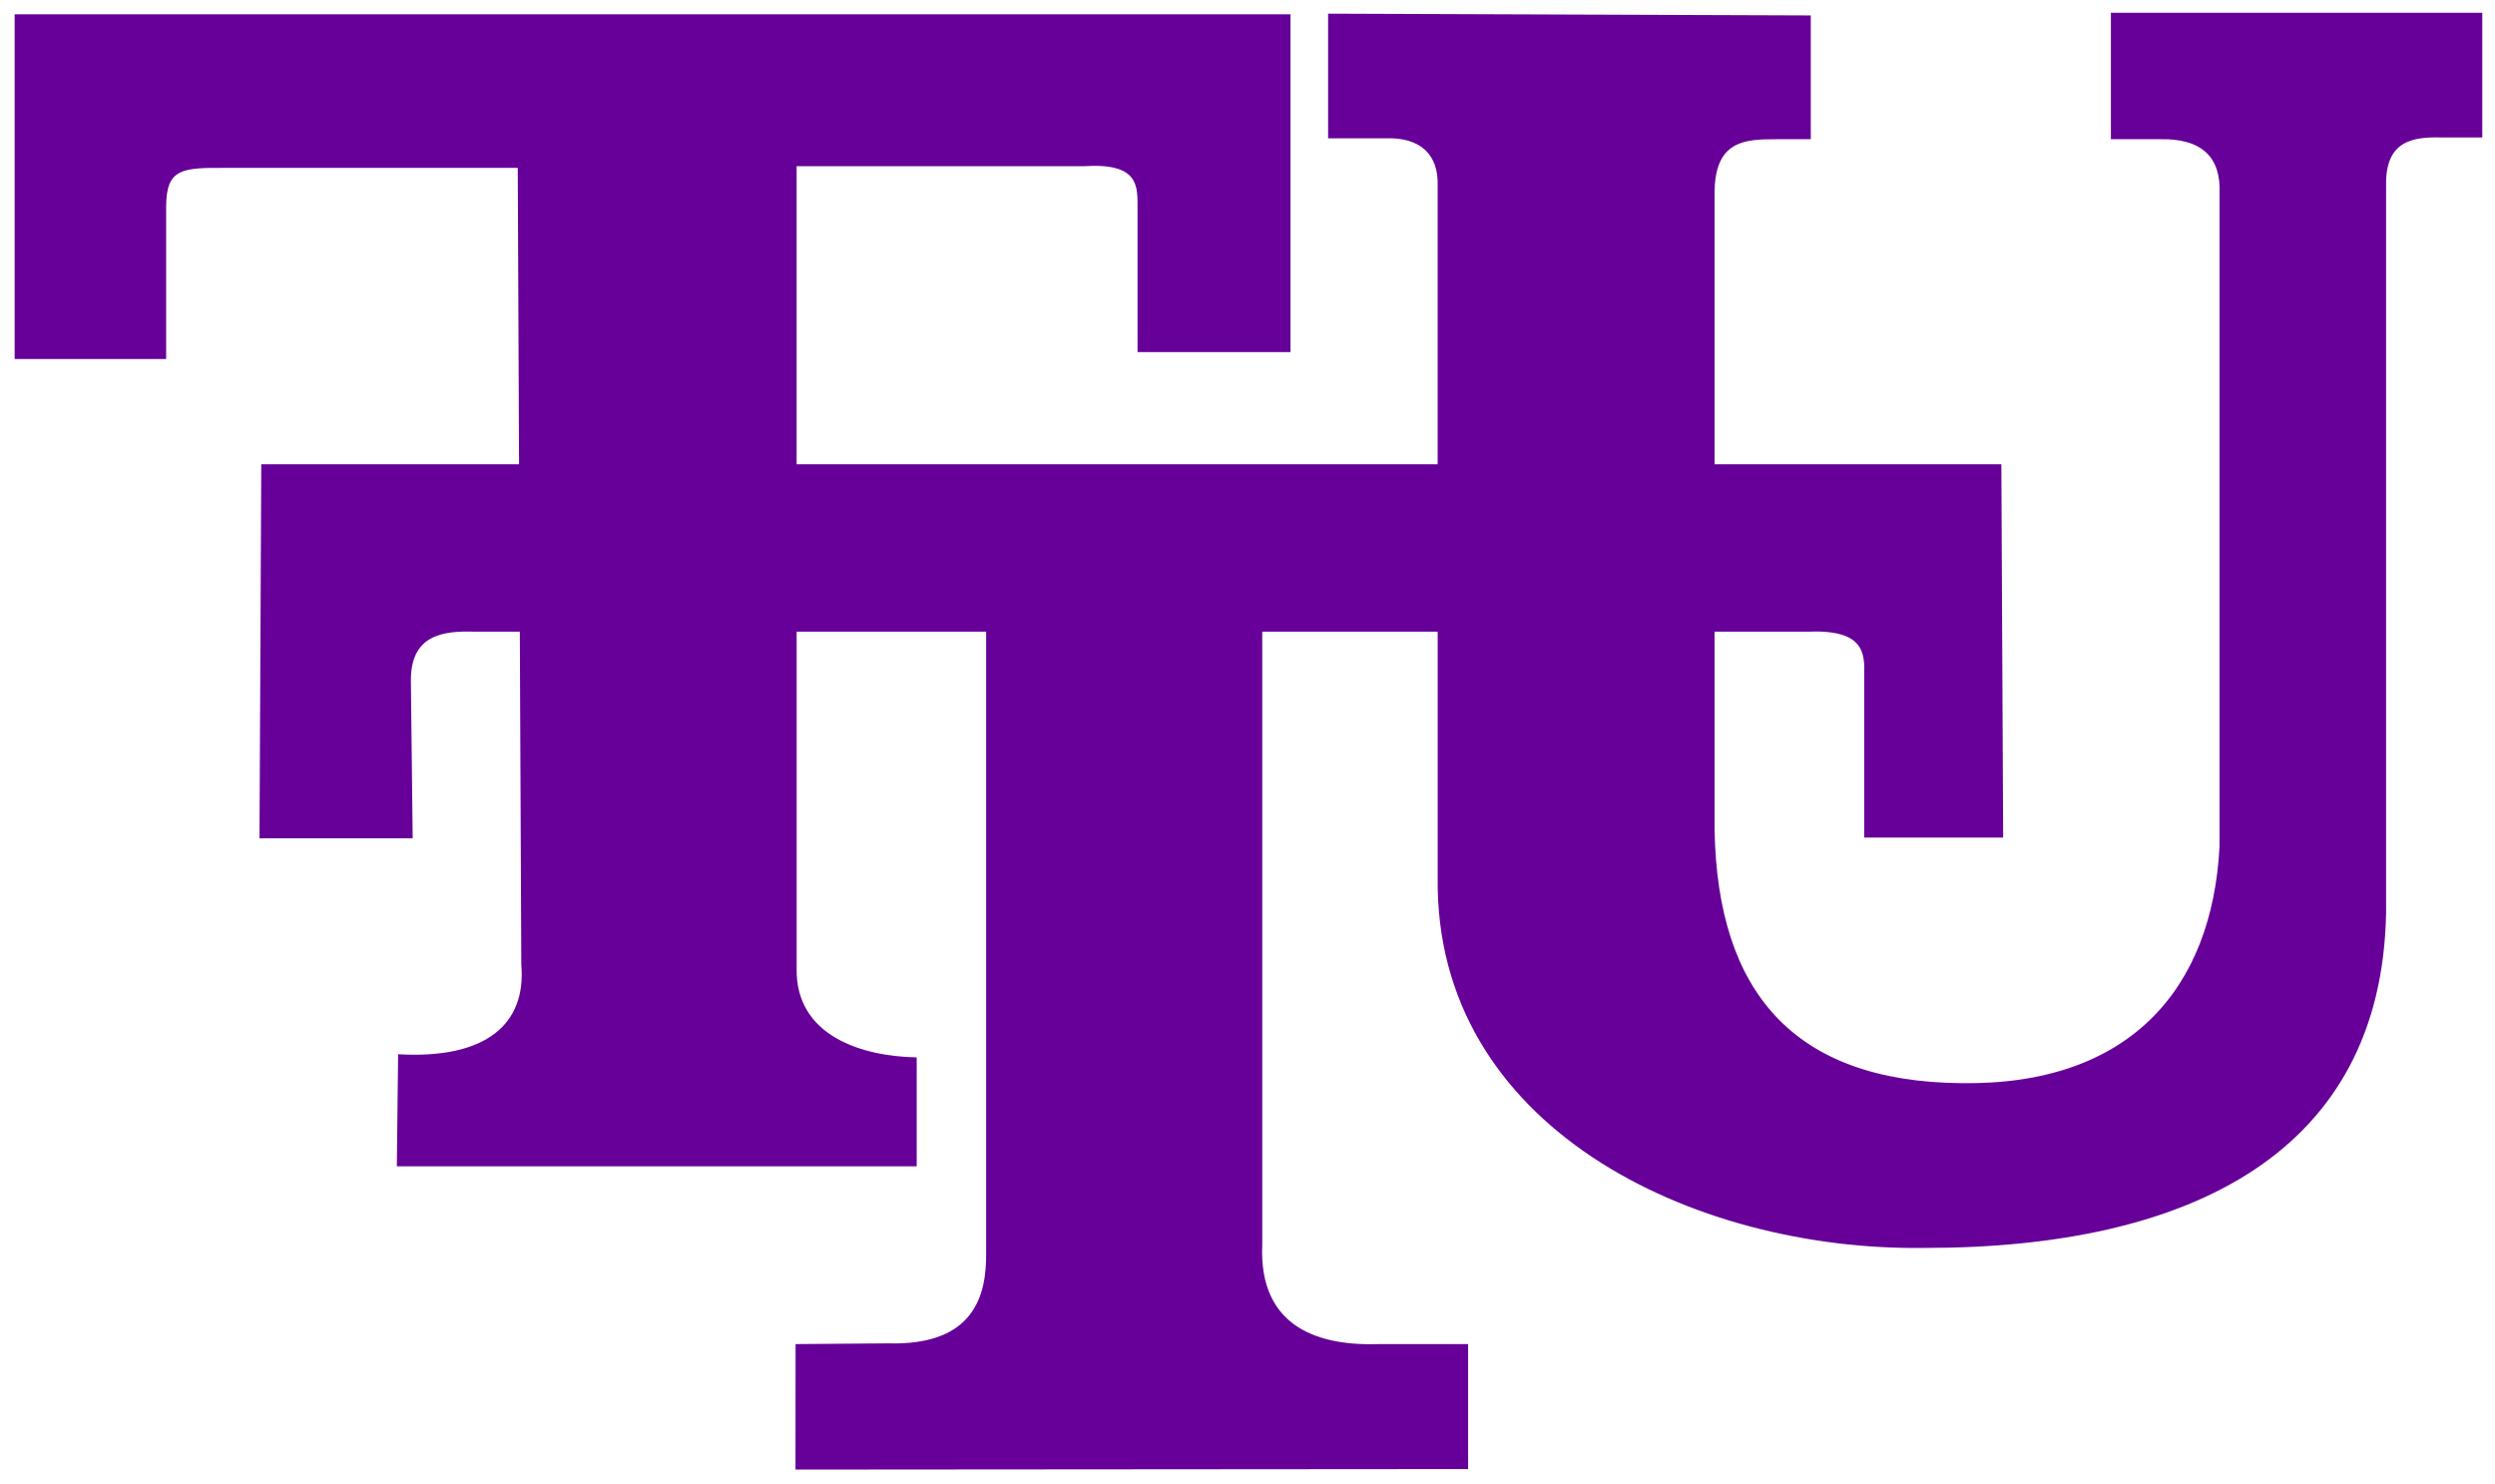 <?xml version="1.0" encoding="UTF-8" standalone="no"?>
<svg xmlns:rdf="http://www.w3.org/1999/02/22-rdf-syntax-ns#" xmlns="http://www.w3.org/2000/svg" version="1.1" xmlns:cc="http://creativecommons.org/ns#" xmlns:xlink="http://www.w3.org/1999/xlink" viewBox="0 0 182.07 108.31" xmlns:dc="http://purl.org/dc/elements/1.1/">
 <path fill="#609" d="m154.04 0.932v9.227h3.51c3.186-0.086 4.531 1.361 4.418 3.965v47.635c-0.523 10.356-6.531 17.465-18.846 17.285-12.248-0.114-17.786-6.667-18.002-18.455v-14.492h6.76c4.143-0.177 4.214 1.508 4.158 3.25v11.773h10.139l-0.131-27.24h-20.926v-19.625c-0.059-4.065 2.24-4.092 4.551-4.096h2.469v-9.033l-35.223-0.129v9.098h4.225c2.509-0.089 3.84 1.188 3.769 3.445v20.34h-46.779v-21.752h20.979c4.053-0.256 3.898 1.469 3.9 3.119v10.445h11.162v-24.648h-93.105v25.152h11.055v-11.162c0.024-2.74 1.154-2.801 4.342-2.783h21.316l0.096 21.629h-18.812l-0.129 27.293h11.178l-0.131-11.438c-0.04-3.431 2.332-3.71 4.68-3.639h3.269l0.109 24.305c0.368 4.281-2.498 6.907-8.99 6.531l-0.092 8.178h37.936v-7.949c-3.982-0.07-8.85-1.55-8.762-6.5v-24.564h13.83v45.361c0.017 2.88-0.714 6.75-7.148 6.574l-6.758 0.053-0.008 9.158 49.084-0.037v-9.121h-6.445c-4.252 0.155-8.854-1.072-8.578-7.277v-44.711h12.803v17.936c-0.239 18.213 18.573 27.25 35.482 27.035 19.501 0.02 33.393-6.992 33.727-24.436v-53.092c-0.061-3.244 1.89-3.562 4.029-3.51h2.99v-9.098h-27.1z"/>
</svg>

